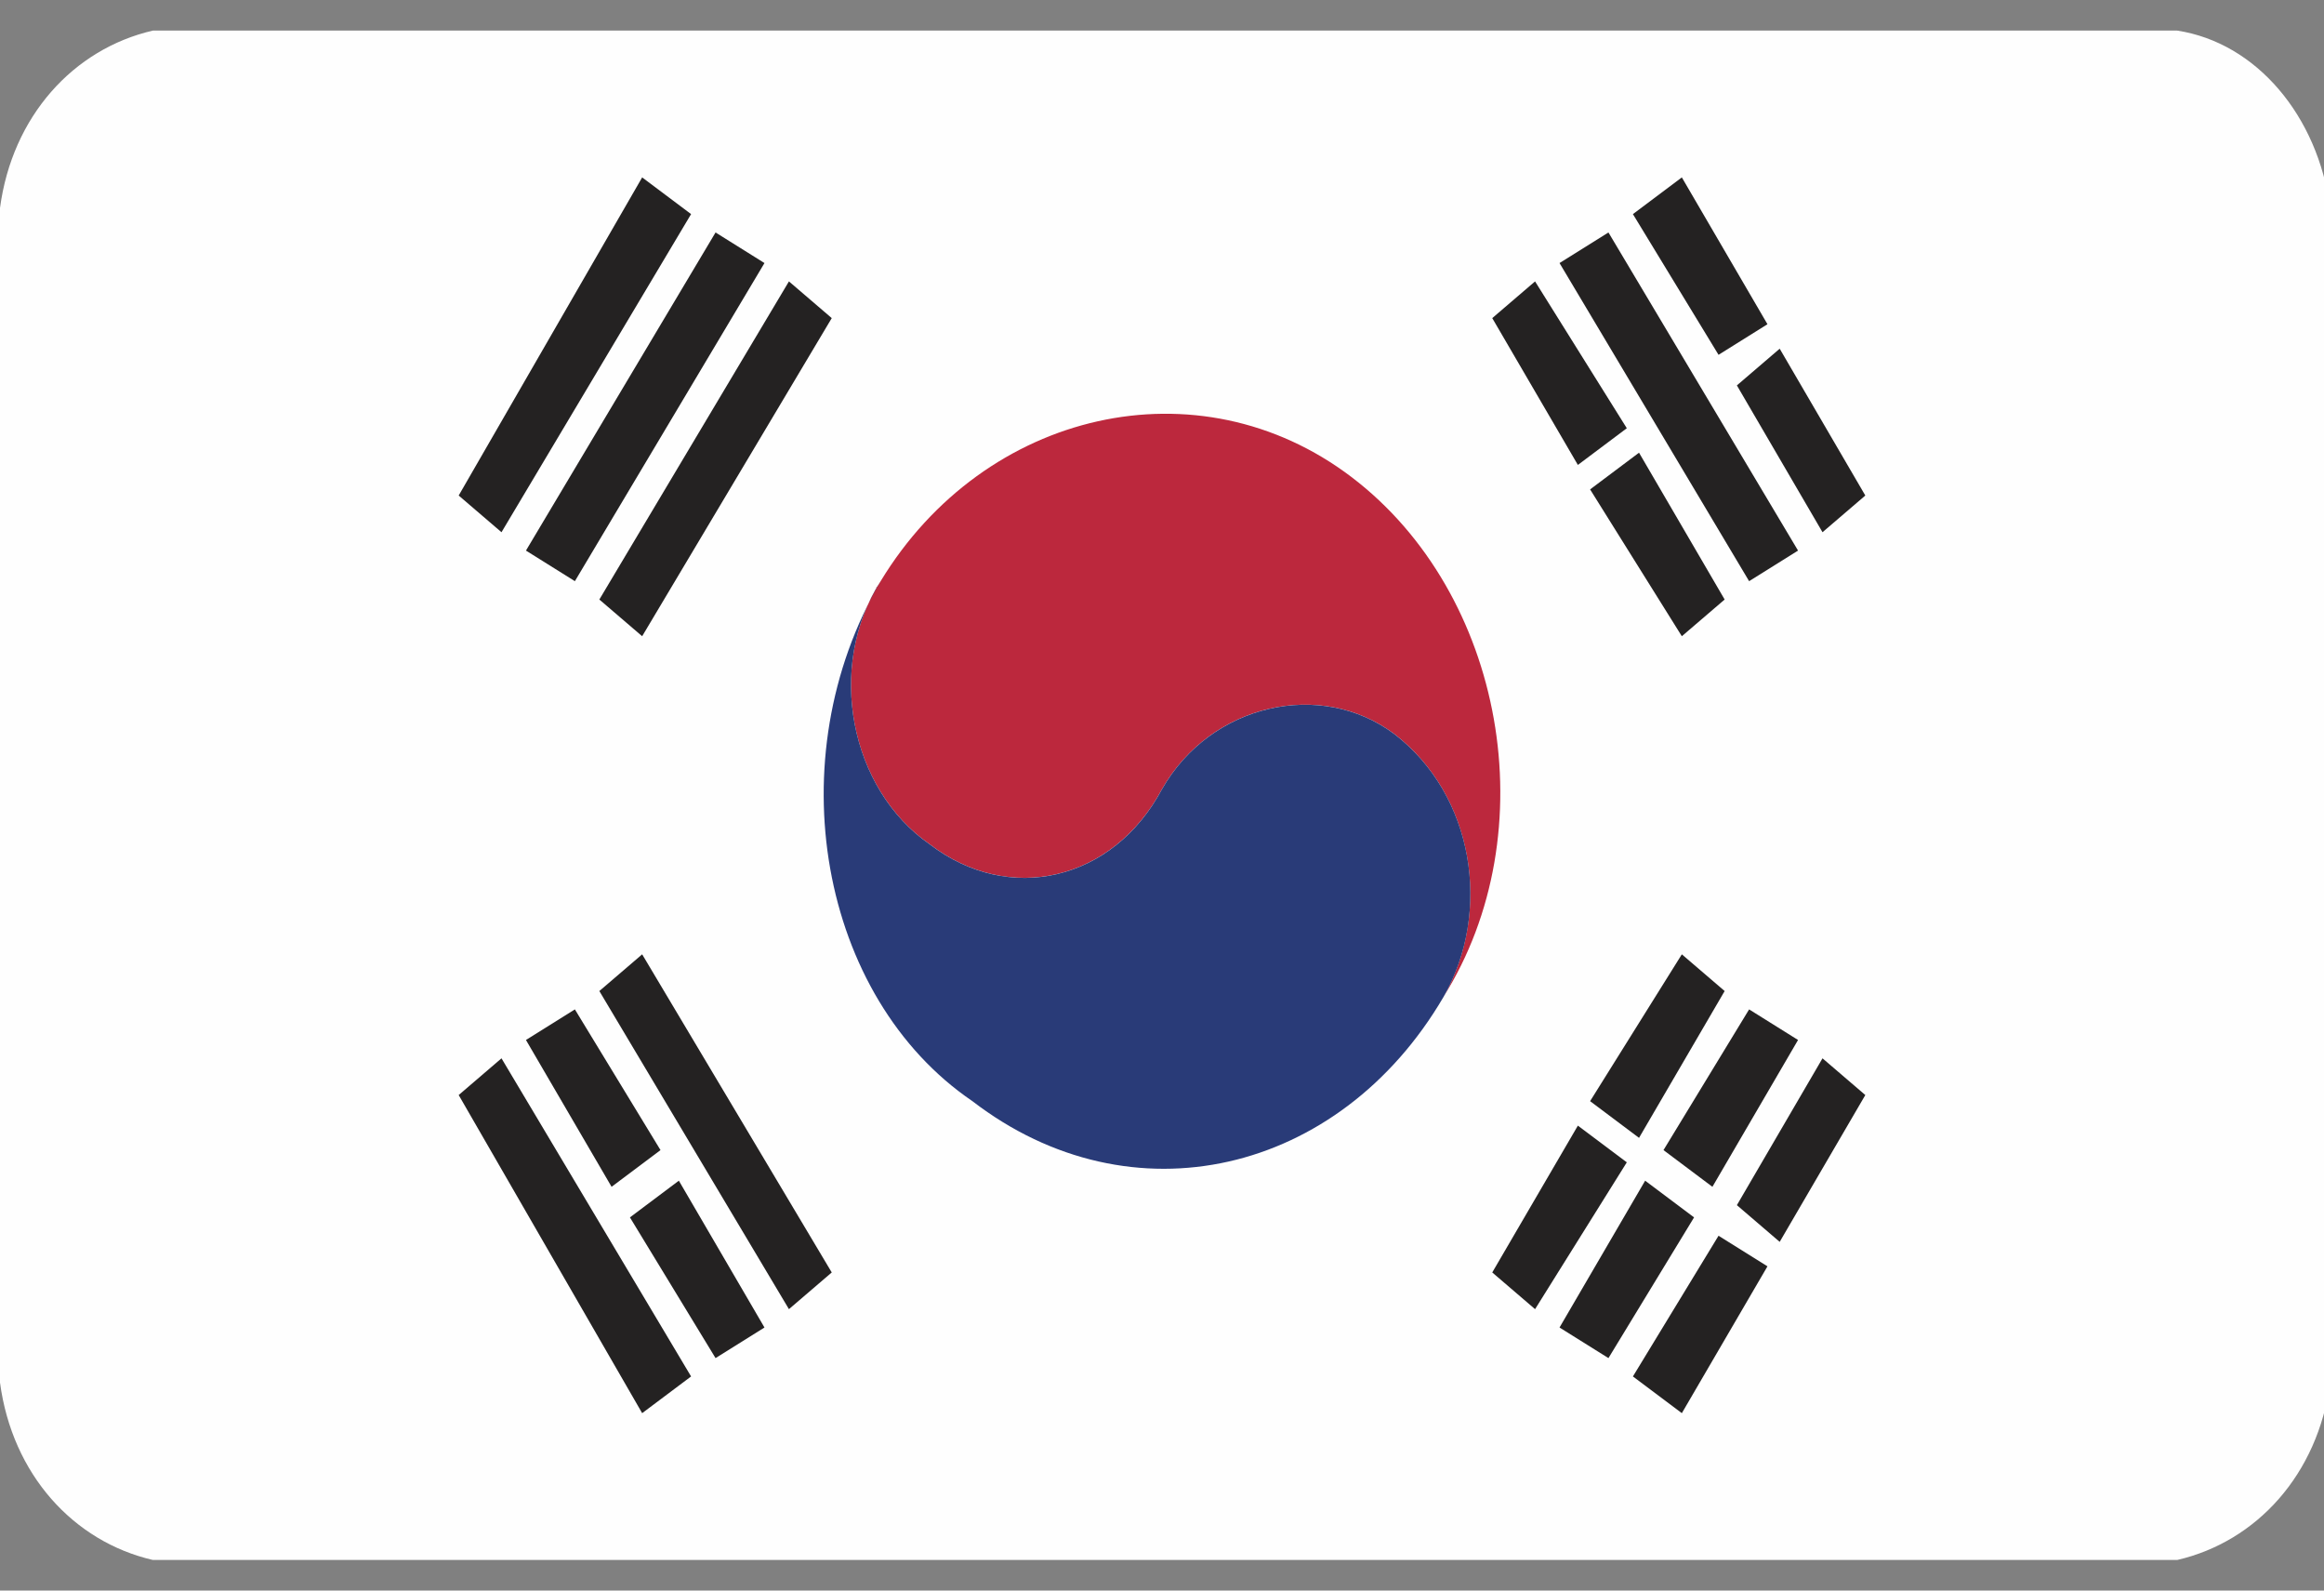 <svg width="38" height="26" viewBox="0 0 38 26" fill="none" xmlns="http://www.w3.org/2000/svg">
<rect x="0" y="0" width="38" height="26" fill="#808080" stroke="none"/>
<g clip-path="url(#clip0_26003_90421)">
<g clip-path="url(#clip1_26003_90421)">
<path fill-rule="evenodd" clip-rule="evenodd" d="M2.5 25.5H35.6C36.9 25.2 37.9 24.1 38.1 22.6V3.4C37.9 1.9 36.9 0.7 35.6 0.5H2.5C1.2 0.8 0.2 1.9 0 3.4V22.6C0.2 24.1 1.2 25.2 2.5 25.5Z" fill="#FEFEFE"/>
<path fill-rule="evenodd" clip-rule="evenodd" d="M25.1 4.6L26.6 7L25.8 7.6L24.4 5.2L25.1 4.6ZM26.8 7.4L28.2 9.8L27.5 10.4L26 8L26.8 7.4ZM26.3 3.8L29.4 9L28.6 9.5L25.5 4.3L26.3 3.8ZM27.5 2.9L28.9 5.3L28.1 5.8L26.7 3.5L27.5 2.9ZM29.1 5.7L30.5 8.1L29.8 8.7L28.4 6.3L29.1 5.7ZM10.5 15.6L13.6 20.8L12.9 21.4L9.8 16.2L10.5 15.6ZM9.4 16.5L10.8 18.8L10 19.4L8.6 17L9.4 16.5ZM11.1 19.3L12.5 21.7L11.7 22.2L10.3 19.9L11.1 19.3ZM8.2 17.3L11.3 22.5L10.5 23.1L7.5 17.9L8.2 17.3ZM9.8 9.8L12.9 4.6L13.6 5.2L10.5 10.4L9.8 9.8ZM8.6 9L11.7 3.8L12.5 4.3L9.4 9.5L8.6 9ZM7.5 8.1L10.5 2.9L11.3 3.5L8.2 8.7L7.5 8.1ZM24.4 20.8L25.8 18.4L26.6 19L25.1 21.4L24.4 20.8ZM26 18L27.5 15.6L28.2 16.2L26.8 18.6L26 18ZM25.5 21.7L26.9 19.3L27.7 19.9L26.3 22.2L25.5 21.7ZM27.2 18.8L28.6 16.5L29.4 17L28 19.4L27.2 18.8ZM26.7 22.5L28.1 20.2L28.9 20.7L27.5 23.1L26.7 22.5ZM28.4 19.7L29.8 17.3L30.5 17.9L29.1 20.3L28.4 19.7Z" fill="#242222"/>
<path fill-rule="evenodd" clip-rule="evenodd" d="M14.4 9.5C14.4 9.5 14.4 9.6 14.3 9.6C14.4 9.6 14.4 9.6 14.4 9.5Z" fill="#BC283D"/>
<path fill-rule="evenodd" clip-rule="evenodd" d="M22.1 7.799C19.6 5.899 16.1 6.699 14.4 9.499C13.5 10.899 13.9 12.899 15.2 13.799C16.5 14.799 18.2 14.399 19 12.899C19.8 11.499 21.6 11.099 22.8 11.999C24.1 12.999 24.4 14.899 23.6 16.299C25.3 13.599 24.6 9.699 22.1 7.799Z" fill="#BC283D"/>
<path fill-rule="evenodd" clip-rule="evenodd" d="M14.4 9.5C13.501 10.9 13.9 12.9 15.2 13.8C16.5 14.8 18.201 14.4 19 12.9C19.8 11.5 21.601 11.1 22.8 12C24.101 13 24.401 14.9 23.601 16.3C21.901 19.2 18.5 20 15.9 18C13.4 16.3 12.7 12.4 14.4 9.5Z" fill="#293B78"/>
</g>
</g>
<defs>
<clipPath id="clip0_26003_90421">
<rect width="38" height="25" fill="white" transform="translate(0 0.5)"/>
</clipPath>
<clipPath id="clip1_26003_90421">
<rect width="38" height="25" fill="white" transform="translate(0 0.5)"/>
</clipPath>
</defs>
</svg>

